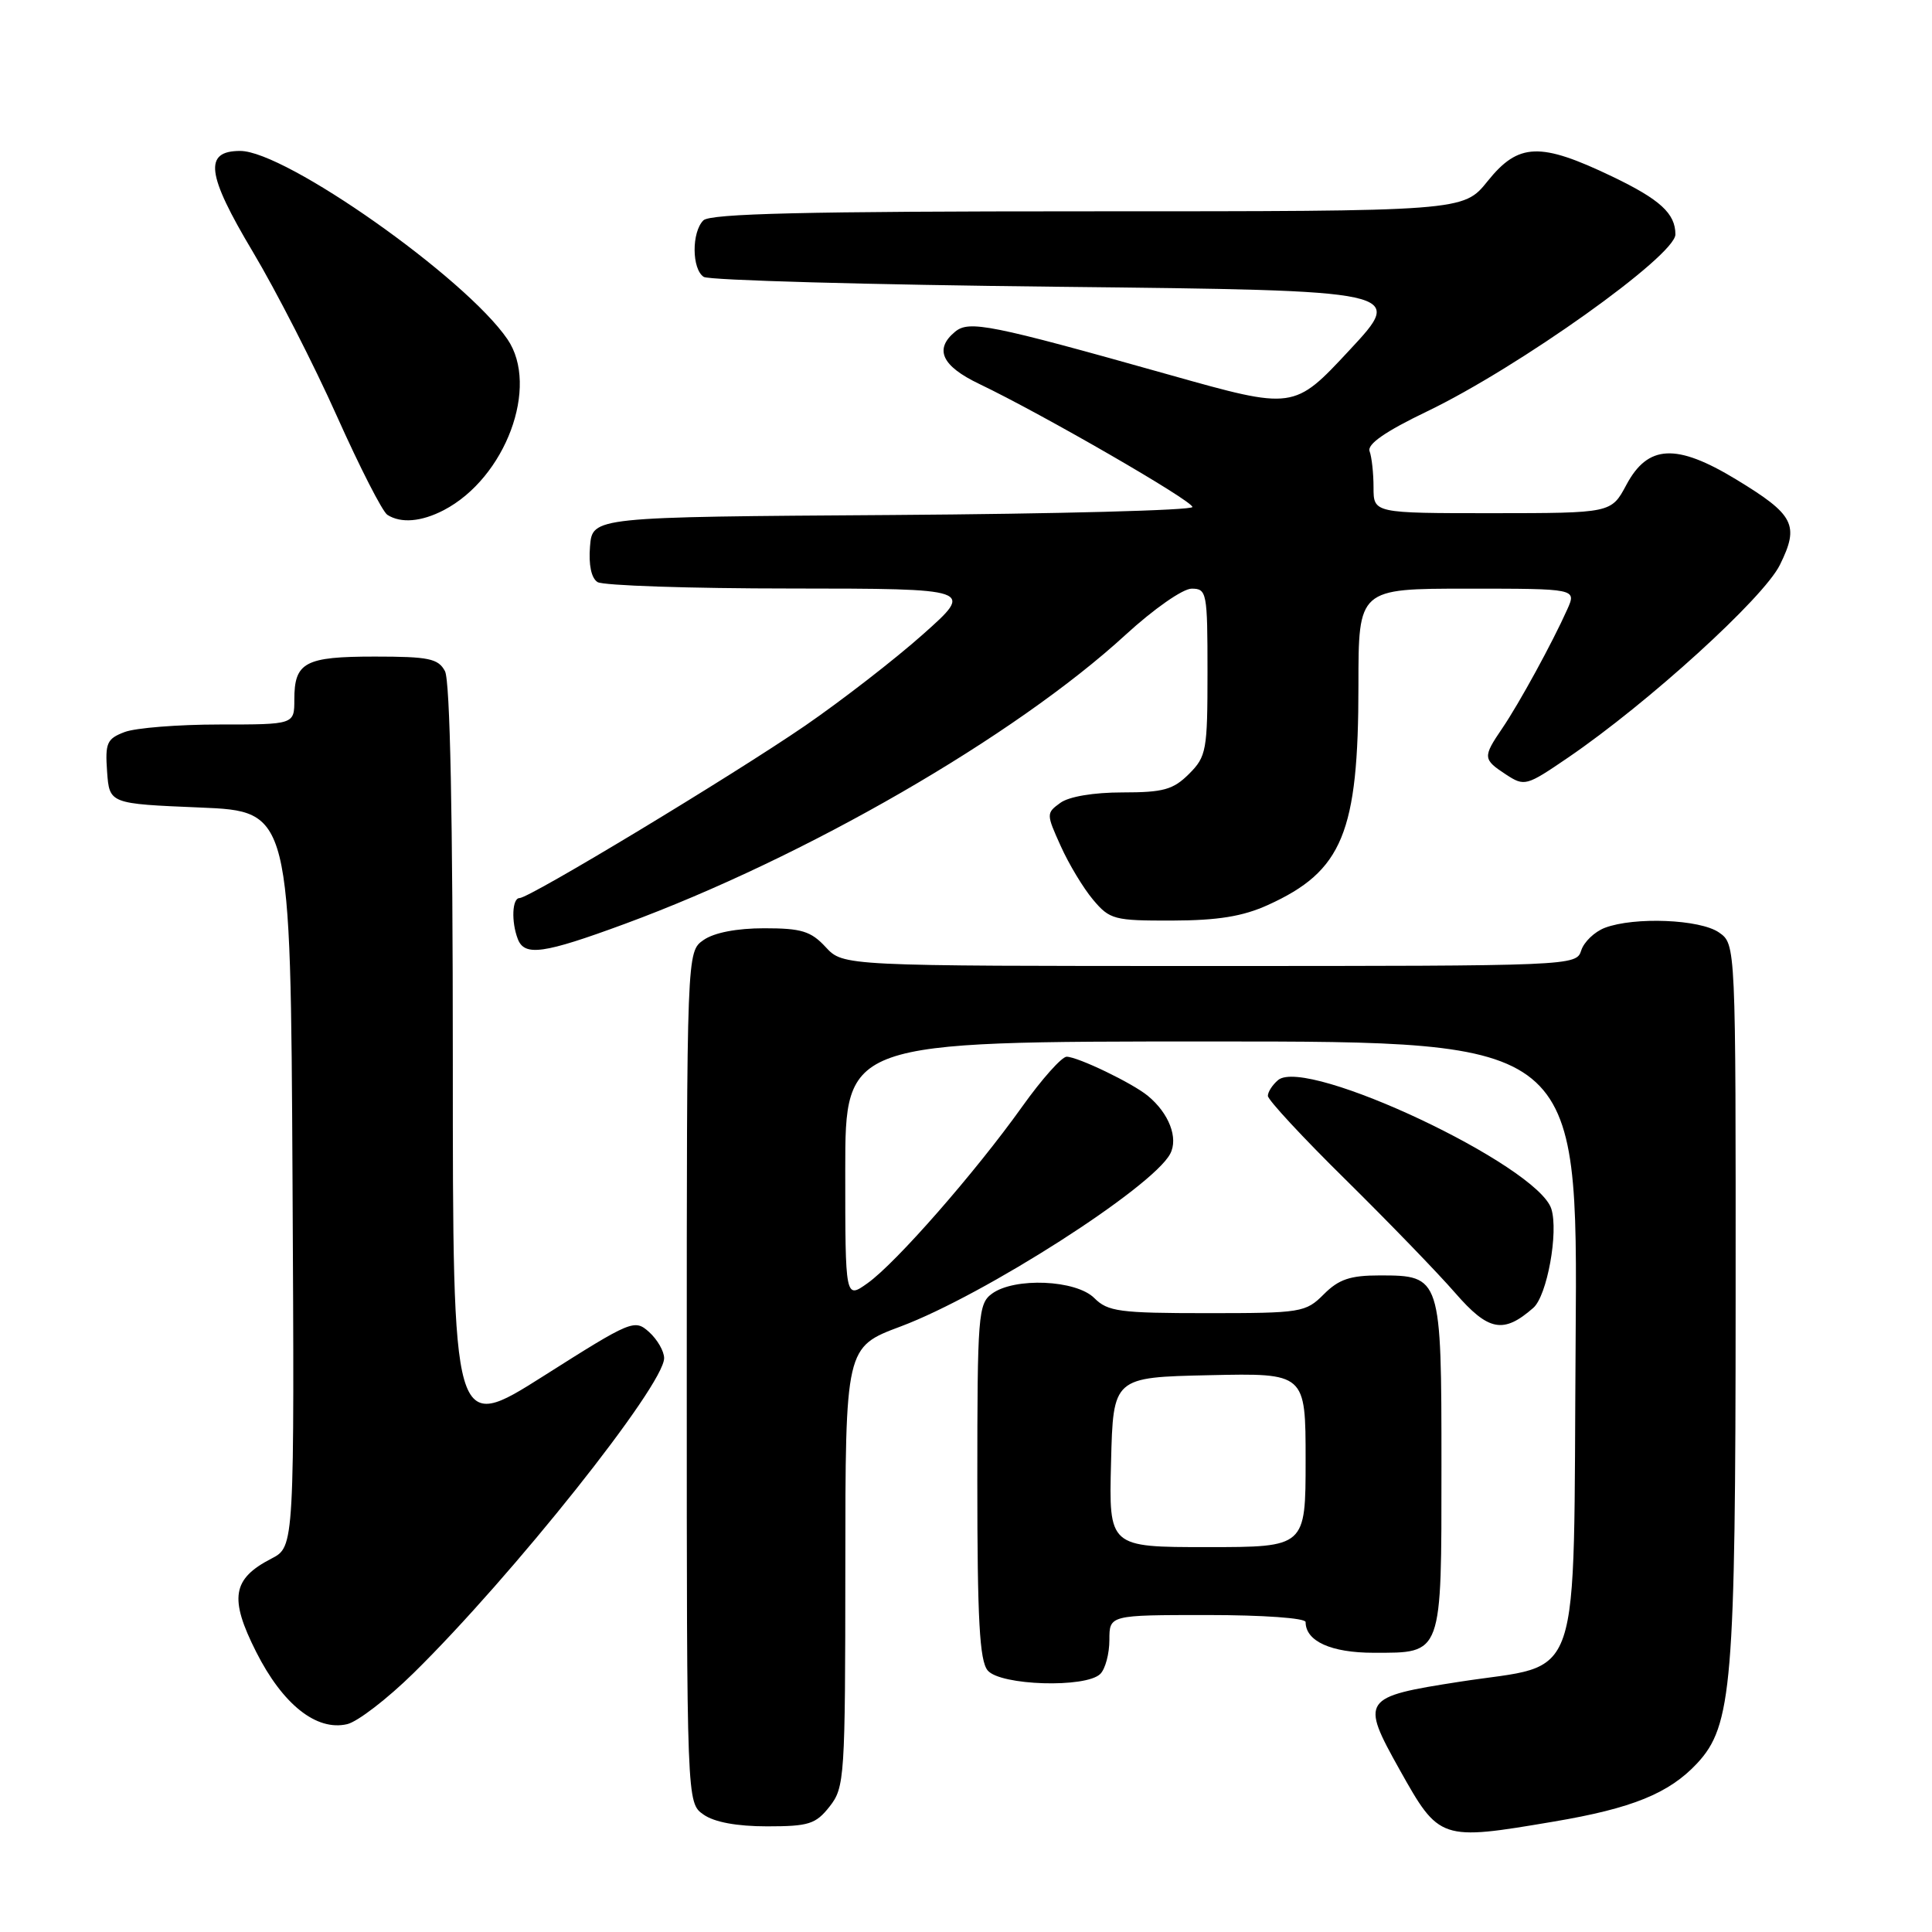 <?xml version="1.0" encoding="UTF-8" standalone="no"?>
<!DOCTYPE svg PUBLIC "-//W3C//DTD SVG 1.1//EN" "http://www.w3.org/Graphics/SVG/1.1/DTD/svg11.dtd" >
<svg xmlns="http://www.w3.org/2000/svg" xmlns:xlink="http://www.w3.org/1999/xlink" version="1.1" viewBox="0 0 256 256">
 <g >
 <path fill="currentColor"
d=" M 205.88 241.37 C 216.27 239.62 221.16 237.63 224.87 233.66 C 229.51 228.68 229.97 223.18 229.98 172.31 C 230.00 125.11 230.00 125.11 227.78 123.56 C 225.28 121.81 216.56 121.46 212.65 122.94 C 211.29 123.46 209.88 124.81 209.52 125.94 C 208.87 127.98 208.44 128.00 160.30 128.00 C 111.73 128.00 111.73 128.00 109.41 125.50 C 107.45 123.38 106.20 123.00 101.27 123.00 C 97.62 123.00 94.62 123.58 93.22 124.56 C 91.00 126.11 91.00 126.11 91.00 182.50 C 91.00 238.89 91.00 238.89 93.22 240.44 C 94.65 241.45 97.65 242.00 101.65 242.00 C 107.16 242.00 108.09 241.71 109.93 239.37 C 111.92 236.84 112.00 235.55 112.01 207.62 C 112.02 178.50 112.02 178.50 119.35 175.76 C 130.43 171.60 152.66 157.37 155.05 152.90 C 156.17 150.81 154.90 147.51 152.09 145.20 C 150.04 143.51 142.85 140.05 141.34 140.02 C 140.70 140.01 138.04 142.99 135.44 146.64 C 129.22 155.36 118.72 167.35 114.97 170.02 C 112.00 172.14 112.00 172.14 112.00 155.07 C 112.00 138.00 112.00 138.00 160.53 138.00 C 209.07 138.00 209.07 138.00 208.78 177.47 C 208.44 224.62 209.92 220.27 193.41 222.84 C 180.46 224.85 180.24 225.16 185.45 234.48 C 190.71 243.87 190.83 243.92 205.88 241.37 Z  M 54.80 221.69 C 67.89 208.83 88.00 183.56 88.00 179.96 C 88.00 179.05 87.11 177.50 86.02 176.51 C 84.08 174.77 83.71 174.92 72.02 182.33 C 60.00 189.94 60.00 189.94 60.00 140.40 C 60.00 108.17 59.64 90.19 58.96 88.93 C 58.07 87.26 56.81 87.00 49.66 87.00 C 40.40 87.00 39.00 87.75 39.00 92.70 C 39.00 96.00 39.00 96.00 29.07 96.00 C 23.60 96.00 17.95 96.45 16.51 97.00 C 14.16 97.89 13.92 98.45 14.19 102.25 C 14.50 106.50 14.50 106.50 26.50 107.00 C 38.50 107.50 38.50 107.50 38.76 156.22 C 39.02 204.94 39.02 204.94 35.97 206.52 C 30.77 209.20 30.35 211.77 33.94 218.88 C 37.46 225.86 41.94 229.41 46.00 228.46 C 47.38 228.14 51.34 225.09 54.80 221.69 Z  M 145.80 221.80 C 146.46 221.14 147.00 219.12 147.00 217.30 C 147.00 214.00 147.00 214.00 160.00 214.00 C 167.33 214.00 173.00 214.40 173.00 214.93 C 173.00 217.47 176.38 219.00 182.00 219.00 C 191.18 219.00 191.00 219.50 191.00 194.26 C 191.00 169.15 190.95 169.00 182.80 169.00 C 178.92 169.00 177.39 169.51 175.41 171.50 C 173.00 173.91 172.44 174.00 159.95 174.00 C 148.33 174.00 146.79 173.79 145.00 172.00 C 142.58 169.58 134.43 169.23 131.44 171.42 C 129.62 172.75 129.50 174.23 129.50 196.26 C 129.50 214.65 129.80 220.04 130.87 221.34 C 132.53 223.35 143.90 223.70 145.80 221.80 Z  M 203.17 173.30 C 205.00 171.70 206.53 163.26 205.56 160.18 C 203.73 154.42 173.13 139.99 169.36 143.11 C 168.61 143.74 168.00 144.68 168.00 145.21 C 168.00 145.74 172.64 150.74 178.32 156.33 C 183.99 161.93 190.52 168.67 192.82 171.32 C 197.23 176.39 199.21 176.77 203.17 173.30 Z  M 82.79 122.42 C 106.70 113.61 134.48 97.57 149.15 84.11 C 152.88 80.69 156.73 78.00 157.90 78.00 C 159.91 78.00 160.00 78.50 160.00 89.05 C 160.00 99.44 159.86 100.24 157.55 102.55 C 155.45 104.64 154.15 105.00 148.74 105.00 C 144.90 105.00 141.63 105.55 140.49 106.39 C 138.63 107.74 138.63 107.86 140.55 112.10 C 141.62 114.49 143.55 117.69 144.84 119.22 C 147.05 121.85 147.63 122.00 155.34 121.98 C 161.38 121.96 164.67 121.43 168.00 119.92 C 177.90 115.43 180.00 110.34 180.00 90.82 C 180.00 78.00 180.00 78.00 194.45 78.00 C 208.90 78.00 208.90 78.00 207.67 80.75 C 205.71 85.14 201.28 93.24 199.06 96.50 C 196.46 100.32 196.48 100.61 199.54 102.62 C 202.01 104.23 202.23 104.17 207.77 100.39 C 218.41 93.13 233.67 79.25 235.84 74.86 C 238.46 69.56 237.78 68.22 230.02 63.51 C 222.12 58.72 218.35 58.91 215.50 64.25 C 213.50 67.99 213.50 67.99 197.75 68.00 C 182.00 68.00 182.00 68.00 182.00 64.58 C 182.00 62.70 181.76 60.55 181.48 59.80 C 181.12 58.87 183.54 57.18 189.08 54.52 C 201.22 48.69 222.00 33.88 222.00 31.06 C 222.00 28.29 219.97 26.43 213.63 23.39 C 204.07 18.81 201.21 18.91 197.12 24.00 C 193.91 28.00 193.91 28.00 144.15 28.00 C 106.79 28.00 94.10 28.30 93.20 29.20 C 91.63 30.77 91.66 35.66 93.25 36.69 C 93.94 37.14 115.13 37.73 140.33 38.00 C 186.17 38.50 186.17 38.50 178.81 46.40 C 171.45 54.31 171.45 54.31 154.97 49.67 C 131.14 42.96 128.41 42.42 126.55 43.96 C 123.76 46.27 124.79 48.50 129.75 50.87 C 138.13 54.88 158.00 66.35 158.00 67.18 C 158.00 67.62 140.11 68.09 118.25 68.24 C 78.50 68.50 78.50 68.50 78.18 72.40 C 77.98 74.84 78.35 76.61 79.18 77.13 C 79.91 77.59 91.43 77.98 104.80 77.98 C 129.10 78.00 129.10 78.00 122.30 84.05 C 118.56 87.38 111.53 92.82 106.68 96.16 C 96.96 102.82 70.17 119.00 68.84 119.00 C 67.86 119.00 67.73 122.13 68.61 124.42 C 69.50 126.75 72.02 126.39 82.79 122.42 Z  M 58.80 67.60 C 66.99 63.33 71.51 51.20 67.24 44.95 C 61.67 36.79 37.83 20.00 31.83 20.00 C 26.97 20.00 27.35 23.07 33.51 33.38 C 36.60 38.56 41.61 48.36 44.64 55.14 C 47.68 61.93 50.68 67.81 51.33 68.22 C 53.13 69.37 55.83 69.14 58.80 67.60 Z  M 147.22 193.75 C 147.50 182.50 147.50 182.50 160.25 182.22 C 173.00 181.94 173.00 181.94 173.00 193.47 C 173.00 205.00 173.00 205.00 159.97 205.00 C 146.93 205.00 146.93 205.00 147.22 193.75 Z "/>
</g>
</svg>